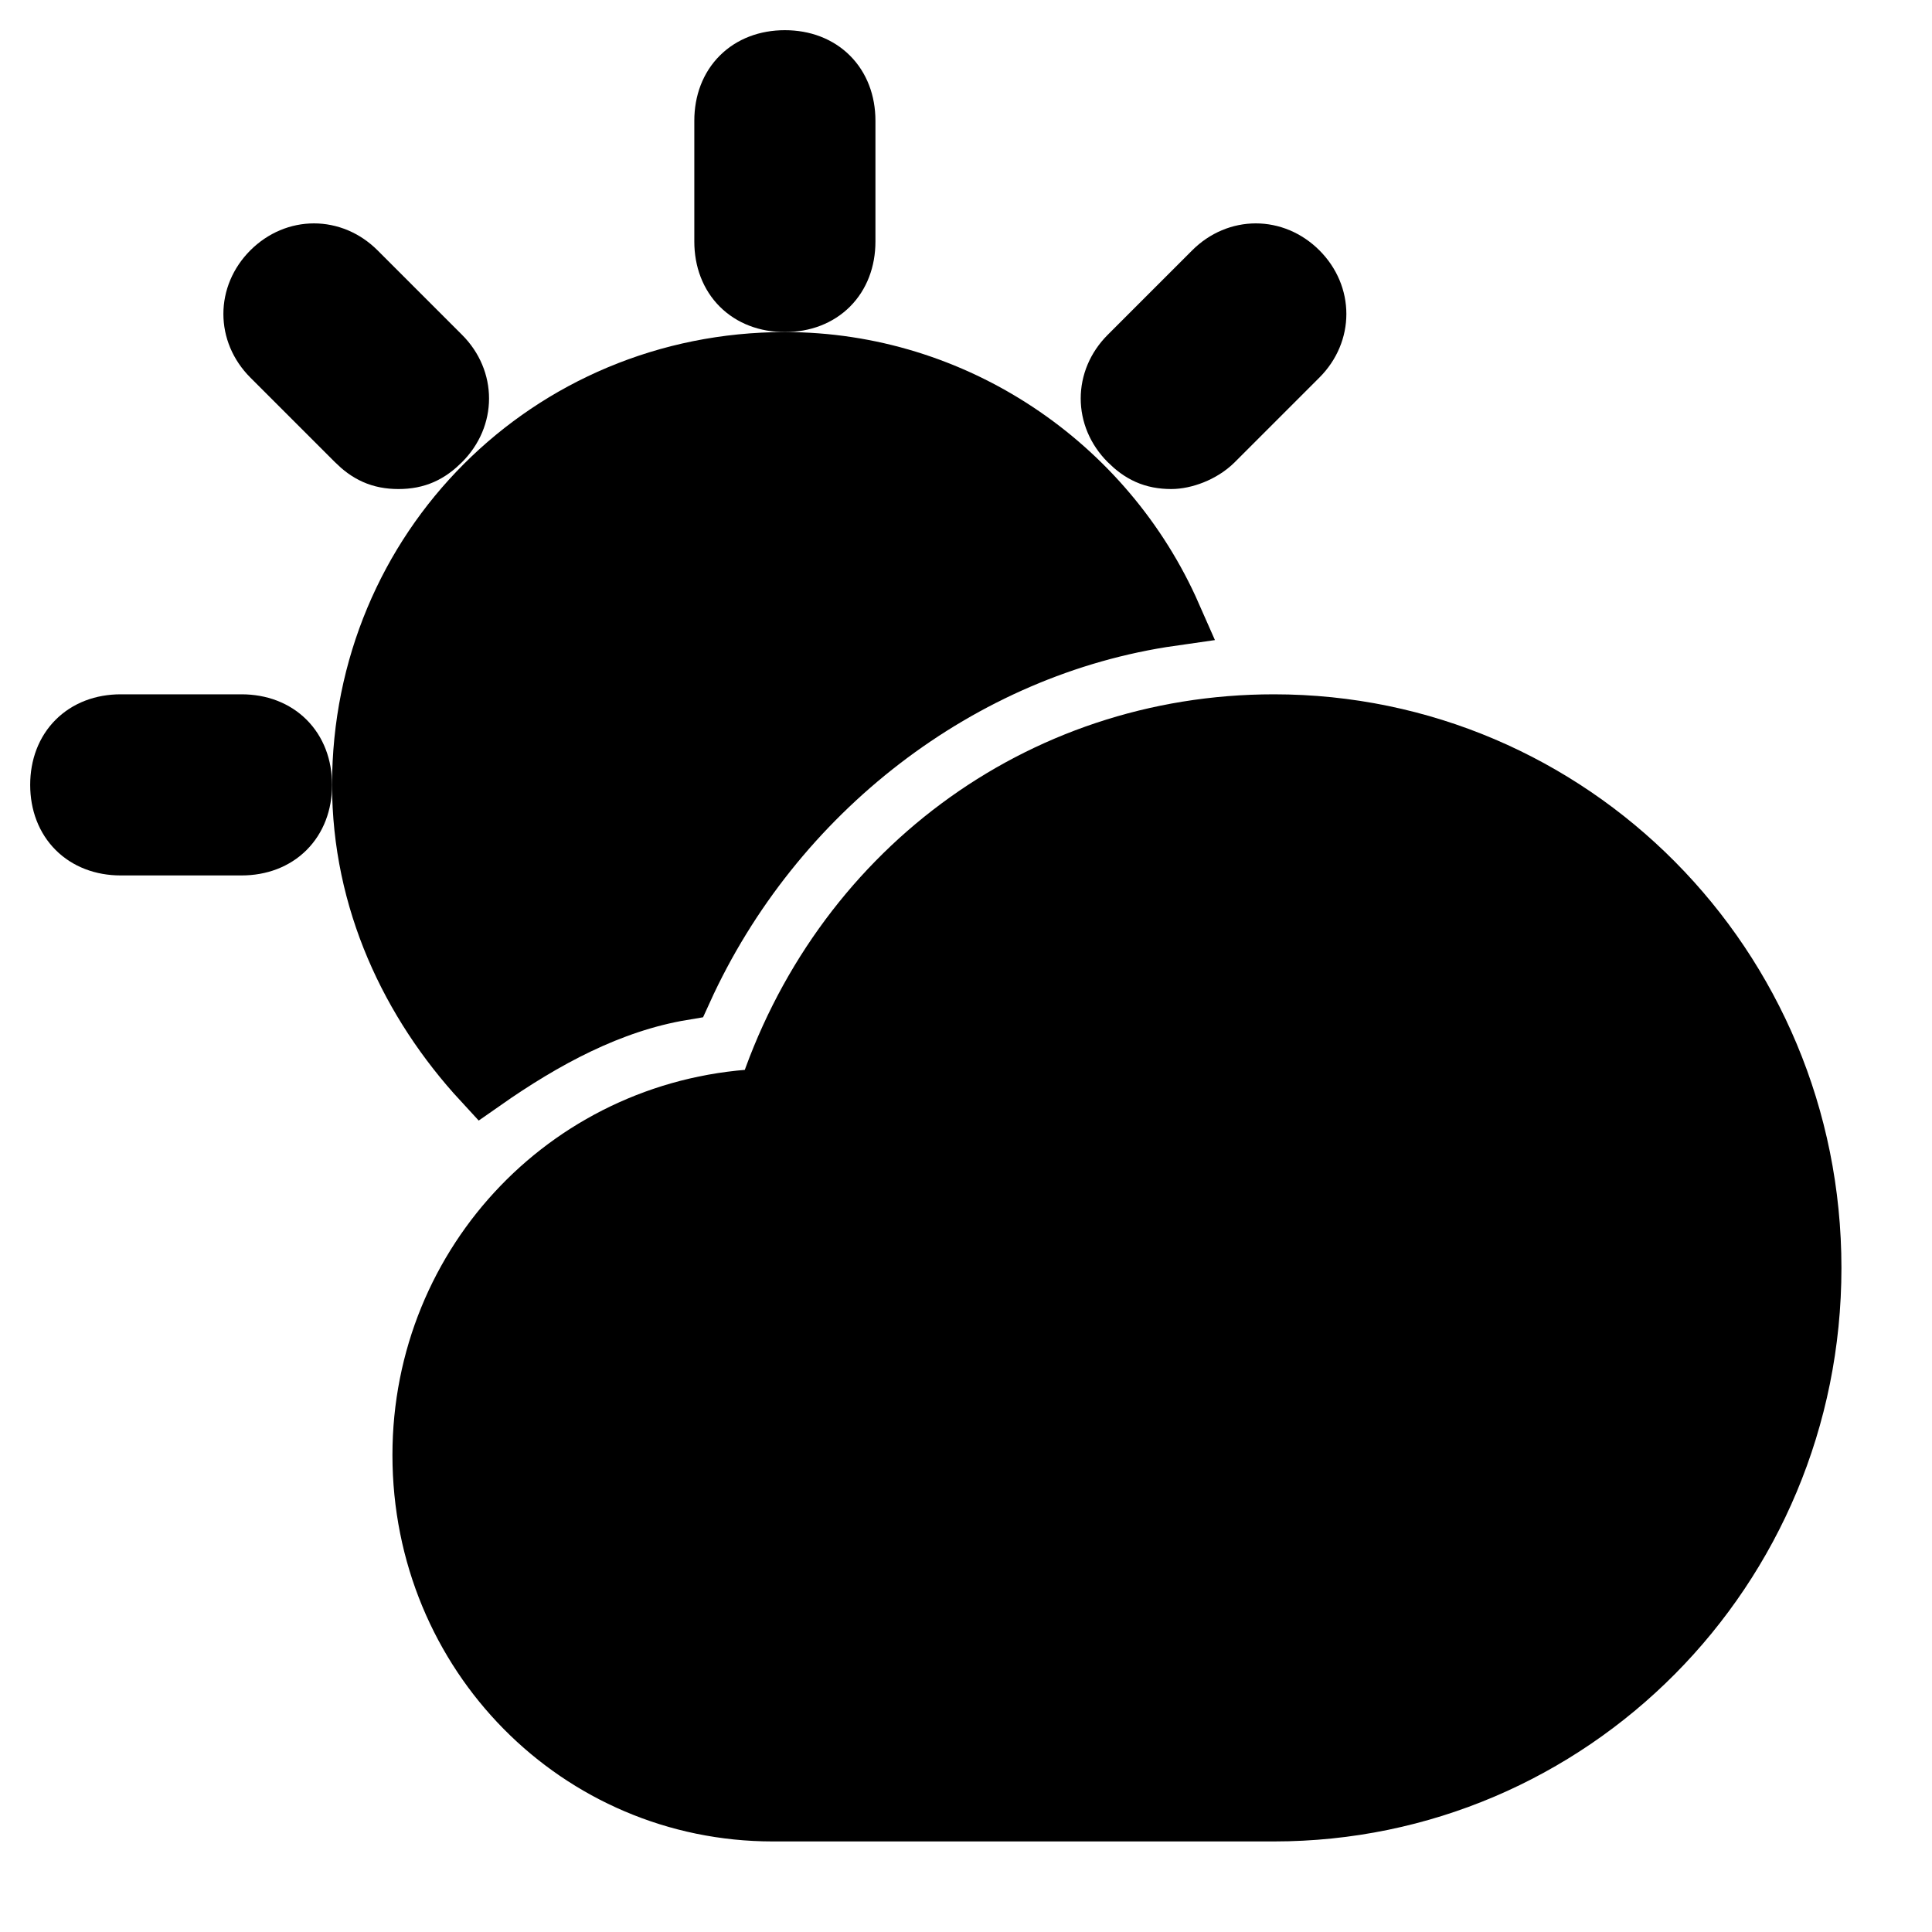 <!DOCTYPE svg PUBLIC "-//W3C//DTD SVG 1.1//EN" "http://www.w3.org/Graphics/SVG/1.1/DTD/svg11.dtd">
<!-- Uploaded to: SVG Repo, www.svgrepo.com, Transformed by: SVG Repo Mixer Tools -->
<svg fill="#000000" height="800px" width="800px" version="1.1" id="Icons" xmlns="http://www.w3.org/2000/svg" xmlns:xlink="http://www.w3.org/1999/xlink" viewBox="0 0 32 32" xml:space="preserve" stroke="#000000">
<g id="SVGRepo_bgCarrier" stroke-width="0"/>
<g id="SVGRepo_tracerCarrier" stroke-linecap="round" stroke-linejoin="round"/>
<g id="SVGRepo_iconCarrier"> <g> <path d="M4,14H2c-0.6,0-1-0.4-1-1s0.4-1,1-1h2c0.6,0,1,0.4,1,1S4.6,14,4,14z"/> </g> <g> <path d="M19.4,7.6c-0.3,0-0.5-0.1-0.7-0.3c-0.4-0.4-0.4-1,0-1.4l1.4-1.4c0.4-0.4,1-0.4,1.4,0s0.4,1,0,1.4l-1.4,1.4 C19.9,7.5,19.6,7.6,19.4,7.6z"/> </g> <g> <path d="M13,5c-0.6,0-1-0.4-1-1V2c0-0.6,0.4-1,1-1s1,0.4,1,1v2C14,4.6,13.6,5,13,5z"/> </g> <g> <path d="M6.6,7.6c-0.3,0-0.5-0.1-0.7-0.3L4.5,5.9c-0.4-0.4-0.4-1,0-1.4s1-0.4,1.4,0l1.4,1.4c0.4,0.4,0.4,1,0,1.4 C7.1,7.5,6.9,7.6,6.6,7.6z"/> </g> <g> <path d="M21.1,30h-8.3C9.6,30,7,27.4,7,24.1c0-3.2,2.5-5.8,5.7-5.9c1.2-3.7,4.5-6.2,8.4-6.2c4.9,0,8.9,4,8.9,9S26,30,21.1,30z"/> </g> <path d="M11.3,16.4c1.5-3.3,4.6-5.7,8.1-6.2C18.3,7.7,15.8,6,13,6c-3.9,0-7,3.1-7,7c0,1.9,0.8,3.6,2,4.9C9,17.2,10.1,16.6,11.3,16.4 z"/> </g>
</svg>
